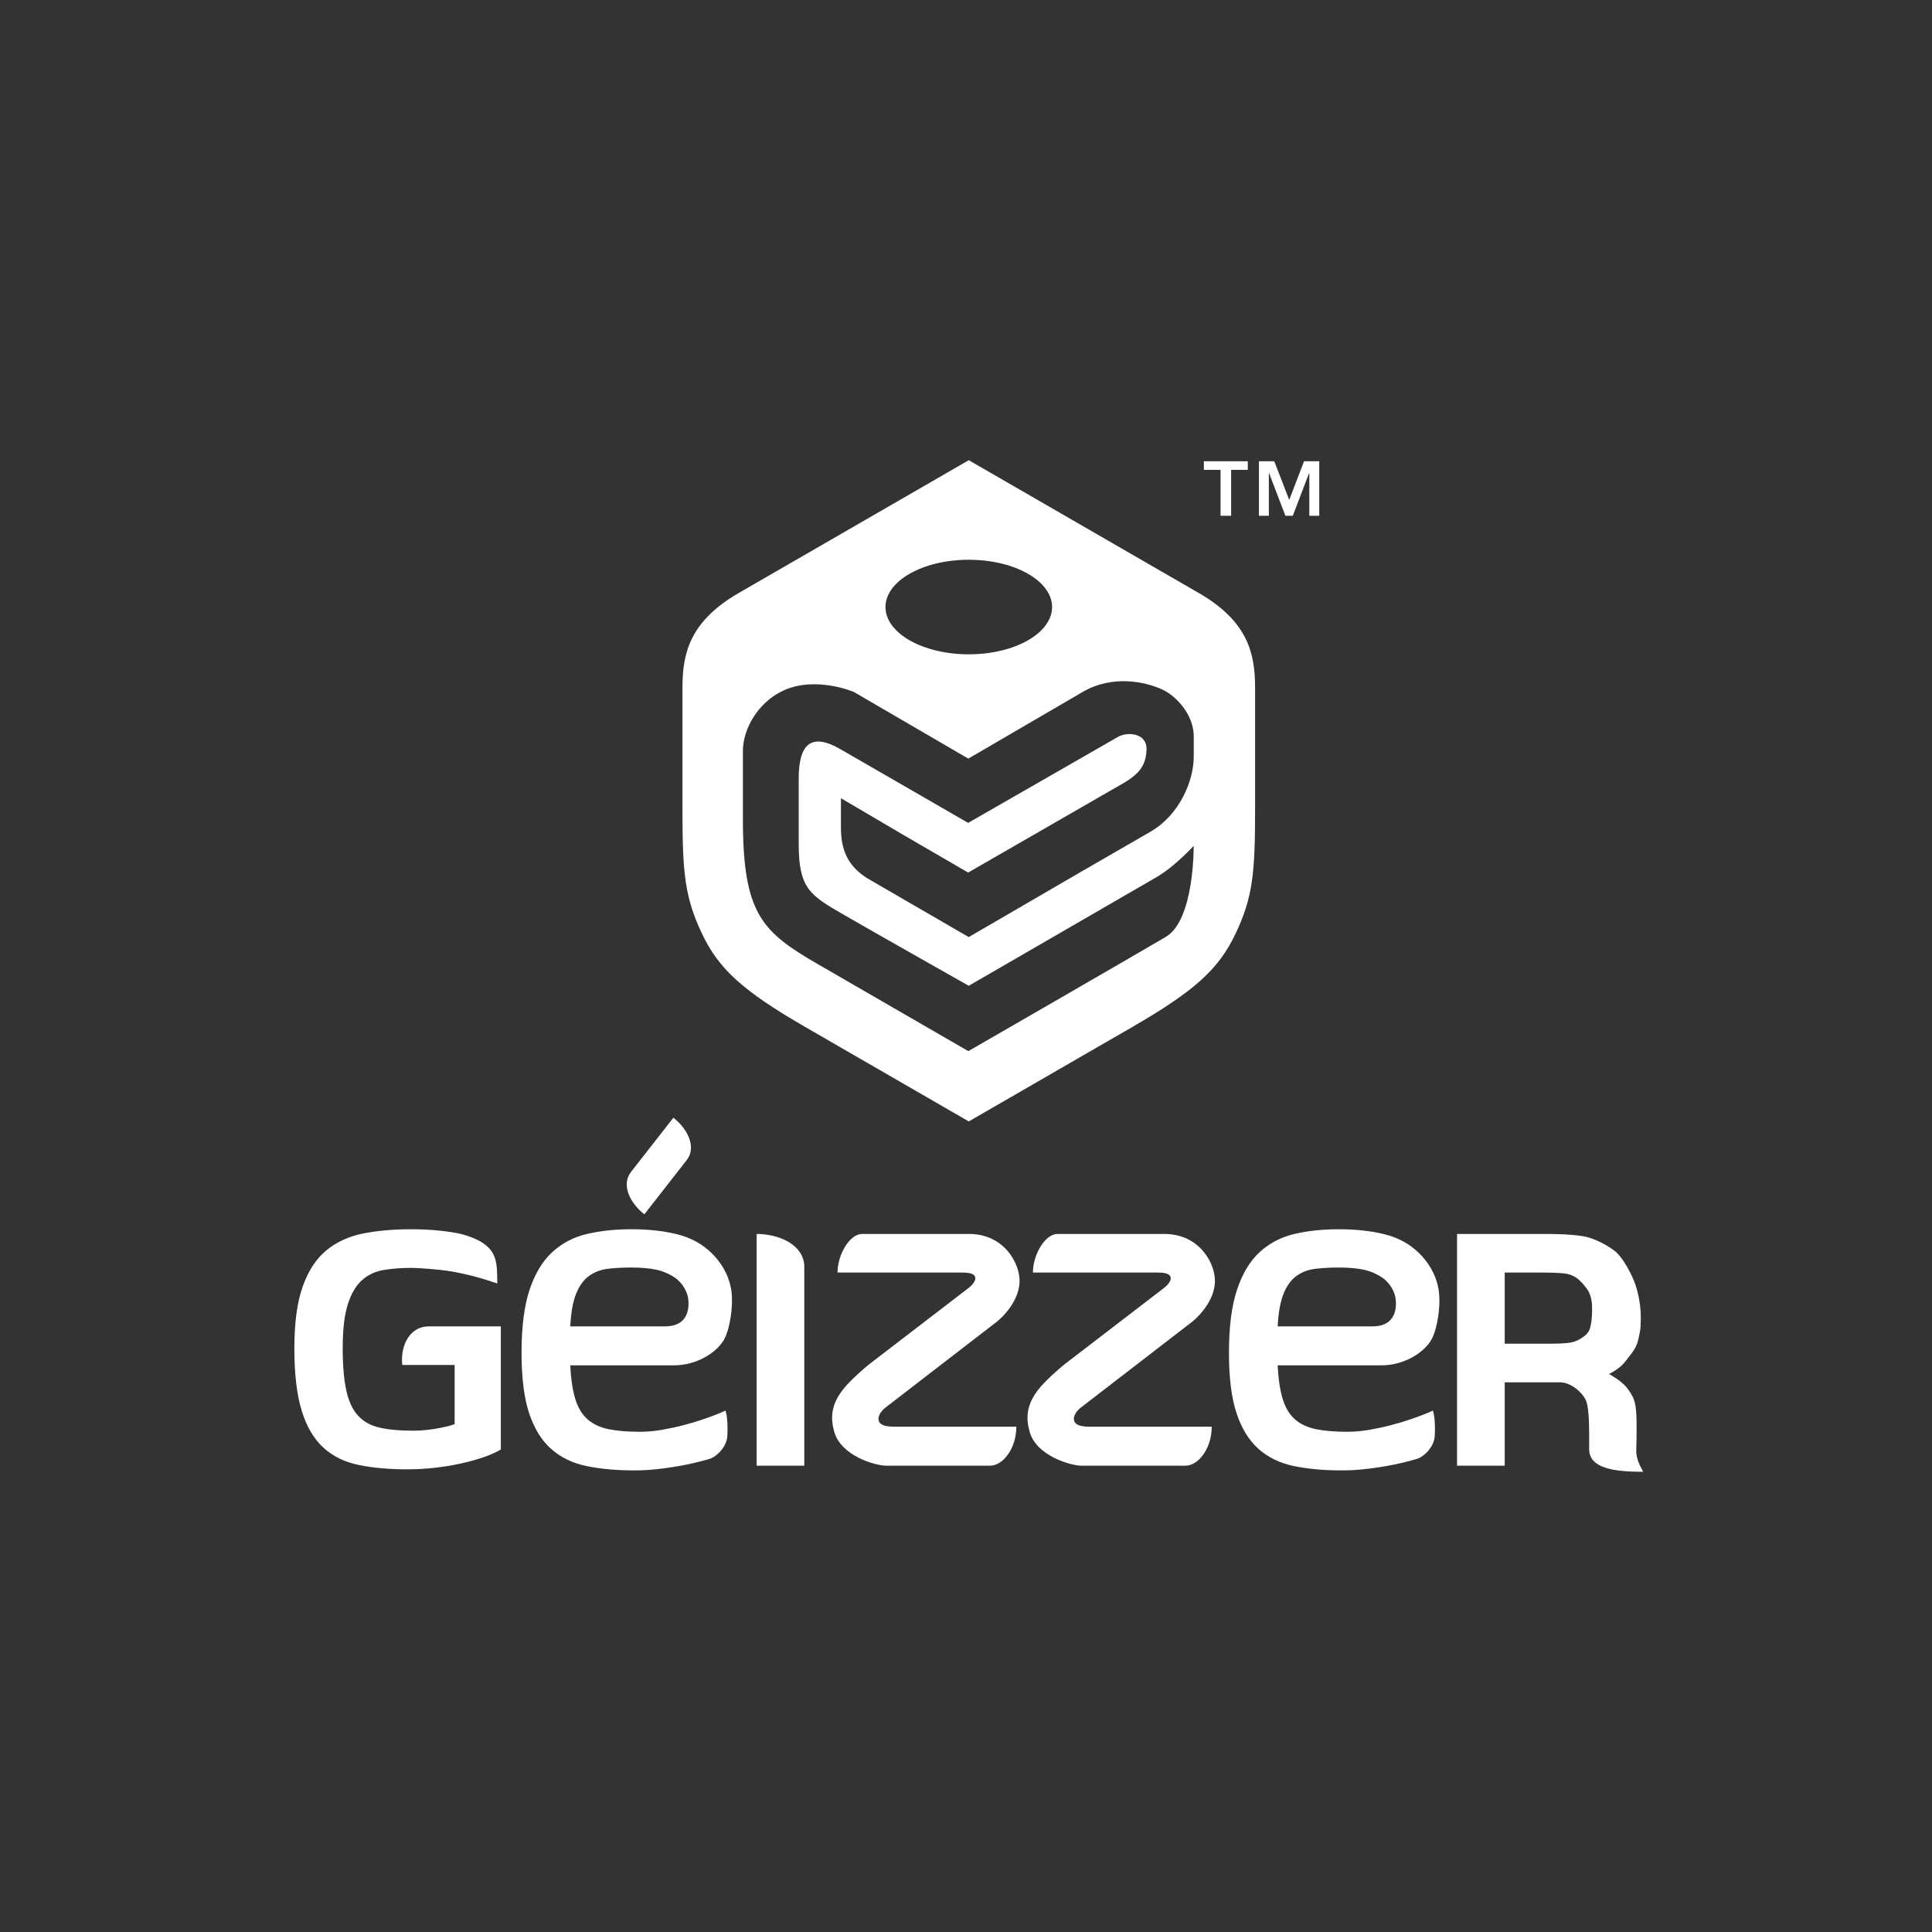 <?xml version="1.0" encoding="utf-8"?>
<!-- Generator: Adobe Illustrator 15.0.2, SVG Export Plug-In . SVG Version: 6.00 Build 0)  -->
<!DOCTYPE svg PUBLIC "-//W3C//DTD SVG 1.1//EN" "http://www.w3.org/Graphics/SVG/1.1/DTD/svg11.dtd">
<svg version="1.1" id="Capa_1" xmlns="http://www.w3.org/2000/svg" xmlns:xlink="http://www.w3.org/1999/xlink" x="0px" y="0px"
	 width="300px" height="300px" viewBox="0 0 300 300" enable-background="new 0 0 300 300" xml:space="preserve">
<rect x="0" y="0" width="300" height="300" fill="#333333" stroke="none"/>
<g>
	<path fill="#FFFFFF" d="M186.138,92.075c-7.665-4.424-35.708-20.615-35.708-20.615s-28.041,16.191-35.709,20.615
		c-7.662,4.426-8.749,9.423-8.749,14.718c0,5.294,0,13.975,0,19.089c0,9.627,0.365,13.439,2.991,19.012
		c2.626,5.574,6.337,8.956,16.193,14.646c9.853,5.691,25.274,14.593,25.274,14.593s15.42-8.901,25.277-14.593
		c9.854-5.689,13.567-9.072,16.193-14.646c2.63-5.573,2.988-9.385,2.988-19.012c0-5.115,0.003-13.795,0.003-19.089
		C194.891,101.499,193.804,96.501,186.138,92.075z M185.365,117.473c0,3.81-2.231,9.094-6.741,11.688
		c-4.507,2.592-10.794,6.231-10.794,6.231l-17.401,10.116l-0.964-0.555c0,0-10.827-6.285-14.48-8.393
		c-3.65-2.106-4.406-5.048-4.406-8.083c0-3.033,0-4.533,0-4.533l10.127,5.953l9.629,5.592l17.495-10.072c0,0,1.466-0.846,4.54-2.618
		c3.071-1.776,5.661-2.821,5.661-6.551c0-2.288-2.707-2.691-4.333-1.88l-23.363,13.407c0,0-15.387-8.875-19.894-11.475
		c-4.513-2.603-6.417-0.705-6.417,4.57v10.195c0,6.959,1.787,7.969,7.136,11.058c5.35,3.088,19.269,10.947,19.269,10.947
		s26.19-15.161,29.104-16.835c2.915-1.678,5.822-4.897,5.822-4.897s0.134,11.505-4.323,14.139
		c-4.46,2.636-30.67,17.743-30.67,17.743s-14.42-8.345-23.22-13.423c-8.796-5.079-11.784-7.809-11.784-22.621
		c0-5.941,0-5.303,0-10.574c0-3.418,2.359-7.572,6.3-9.382c5.012-2.302,10.917,0.22,10.917,0.22l17.786,10.357l17.766-10.357
		c4.701-2.732,9.81-1.531,12.292-0.401c2.402,1.092,4.945,4.103,4.945,7.267V117.473z M163.367,94.262
		c0,4.055-5.792,7.34-12.935,7.34c-7.146,0-12.935-3.286-12.935-7.34c0-4.055,5.788-7.342,12.935-7.342
		C157.575,86.92,163.367,90.207,163.367,94.262z"/>
	<g>
		<path fill="#FFFFFF" d="M70.596,211.953c0,0-4.637,0-8.13,0c-0.334-3.022,1.174-5.995,4.108-5.995c2.931,0,11.195,0,11.195,0
			v19.114c-0.746,0.448-1.67,0.859-2.774,1.234c-1.104,0.371-2.298,0.699-3.586,0.98c-1.292,0.277-2.637,0.495-4.035,0.646
			c-1.402,0.147-2.777,0.224-4.122,0.224c-2.84,0-5.353-0.224-7.541-0.676c-2.185-0.446-4.019-1.345-5.491-2.688
			c-1.479-1.346-2.6-3.254-3.366-5.719c-0.766-2.467-1.147-5.699-1.147-9.697c0-3.961,0.428-7.156,1.288-9.587
			c0.86-2.428,2.074-4.296,3.644-5.604c1.572-1.307,3.466-2.187,5.691-2.637c2.222-0.446,4.714-0.671,7.481-0.671
			c2.616,0,5.028,0.204,7.233,0.616c1.091,0.206,2.747,0.783,3.677,1.354c2.449,1.493,2.493,3.354,2.493,6.448
			c-1.583-0.538-4.343-1.452-7.755-1.971c-1.261-0.19-4.413-0.451-5.534-0.451c-1.533,0-2.951,0.107-4.259,0.312
			c-1.308,0.207-2.439,0.719-3.393,1.54c-0.95,0.821-1.7,2.064-2.242,3.729c-0.542,1.661-0.816,3.951-0.816,6.865
			c0,2.727,0.191,4.932,0.562,6.614c0.375,1.683,0.984,2.981,1.824,3.895c0.84,0.917,1.954,1.536,3.335,1.851
			c1.382,0.317,3.102,0.477,5.156,0.477c1.161,0,2.346-0.101,3.563-0.307c1.211-0.205,2.191-0.438,2.941-0.702V211.953z"/>
		<path fill="#FFFFFF" d="M88.553,212.012c0.11,2.203,0.378,3.979,0.81,5.325c0.428,1.345,1.074,2.382,1.934,3.111
			c0.86,0.726,1.944,1.225,3.252,1.485s2.914,0.392,4.821,0.392c1.121,0,2.271-0.104,3.449-0.308
			c1.174-0.206,2.295-0.448,3.363-0.729c1.064-0.279,2.034-0.569,2.914-0.87c0.876-0.296,2.964-1.052,3.546-1.392
			c0,0,0.452,1.028,0.298,3.961c-0.087,1.638-1.629,3.205-2.75,3.543c-1.124,0.335-2.329,0.635-3.617,0.897
			c-1.292,0.261-2.626,0.477-4.008,0.642c-1.381,0.173-2.73,0.255-4.035,0.255c-2.804,0-5.29-0.225-7.455-0.673
			c-2.171-0.45-4.001-1.337-5.494-2.663c-1.499-1.326-2.636-3.177-3.419-5.551c-0.786-2.372-1.178-5.5-1.178-9.39
			c0-4.033,0.418-7.306,1.262-9.812c0.84-2.499,2.014-4.444,3.53-5.828c1.516-1.382,3.306-2.315,5.38-2.801
			c2.074-0.486,4.363-0.729,6.869-0.729c2.69,0,5.072,0.262,7.146,0.785c2.075,0.523,3.817,1.467,5.24,2.832
			c1.422,1.363,2.66,3.207,3.104,5.61c0.442,2.433-0.167,6.366-1.141,8.002c-1.165,1.962-4.206,3.904-7.752,3.904
			C101.079,212.012,88.553,212.012,88.553,212.012z M103.301,205.958c3.188,0,3.834-2.299,3.553-4.354
			c-0.161-1.201-1.031-2.509-2.024-3.188c-0.816-0.561-1.857-1.035-2.938-1.261c-1.084-0.225-2.375-0.335-3.868-0.335
			c-1.312,0-2.513,0.067-3.617,0.197c-1.104,0.131-2.071,0.494-2.914,1.091c-0.843,0.599-1.516,1.516-2.021,2.747
			c-0.502,1.234-0.81,2.933-0.92,5.103C88.553,205.958,101.207,205.958,103.301,205.958z"/>
		<path fill="#FFFFFF" d="M198.397,212.012c0.11,2.203,0.385,3.979,0.813,5.325c0.429,1.345,1.074,2.382,1.934,3.111
			c0.86,0.726,1.944,1.225,3.252,1.485c1.306,0.261,2.915,0.392,4.821,0.392c1.121,0,2.269-0.104,3.446-0.308
			c1.178-0.206,2.299-0.448,3.362-0.729c1.067-0.279,2.038-0.569,2.918-0.87c0.877-0.296,2.964-1.052,3.546-1.392
			c0,0,0.452,1.028,0.298,3.961c-0.087,1.638-1.629,3.205-2.753,3.543c-1.121,0.335-2.325,0.635-3.617,0.897
			c-1.284,0.261-2.623,0.477-4.005,0.642c-1.385,0.173-2.729,0.255-4.035,0.255c-2.804,0-5.289-0.225-7.457-0.673
			c-2.168-0.45-4.002-1.337-5.494-2.663s-2.637-3.177-3.419-5.551c-0.786-2.372-1.175-5.5-1.175-9.39
			c0-4.033,0.418-7.306,1.262-9.812c0.84-2.499,2.014-4.444,3.529-5.828c1.516-1.382,3.306-2.315,5.384-2.801
			c2.071-0.486,4.359-0.729,6.865-0.729c2.69,0,5.072,0.262,7.146,0.785s3.821,1.467,5.243,2.832
			c1.418,1.363,2.656,3.207,3.098,5.61c0.445,2.433-0.164,6.366-1.138,8.002c-1.164,1.962-4.209,3.904-7.752,3.904
			S198.397,212.012,198.397,212.012z M213.146,205.958c3.191,0,3.837-2.299,3.556-4.354c-0.163-1.201-1.033-2.509-2.023-3.188
			c-0.816-0.561-1.854-1.035-2.938-1.261c-1.084-0.225-2.376-0.335-3.868-0.335c-1.308,0-2.516,0.067-3.616,0.197
			c-1.102,0.131-2.075,0.494-2.915,1.091c-0.839,0.599-1.512,1.516-2.017,2.747c-0.506,1.234-0.816,2.933-0.927,5.103
			C198.397,205.958,211.054,205.958,213.146,205.958z"/>
		<path fill="#FFFFFF" d="M117.49,227.593c0,0,0-32.593,0-35.985c3.617,0,7.401,1.771,7.401,5.112c0,3.34,0,30.873,0,30.873H117.49z
			"/>
		<path fill="#FFFFFF" d="M226.25,227.593v-35.985h13.403c2.653,0,4.34,0.067,6.133,0.347c1.797,0.279,3.814,1.434,4.895,2.255
			c1.088,0.821,2.102,2.621,2.808,4.127c0.676,1.432,1.295,3.806,1.295,6.273c0,1.982-0.141,2.178-0.419,3.505
			c-0.28,1.328-1.268,2.327-1.92,3.207c-0.589,0.791-1.382,1.371-2.285,1.87c-0.097,0.057-0.197,0.112-0.298,0.167
			c2.158,1.274,2.771,1.919,3.617,3.449c0.655,1.183,0.652,3.129,0.652,5.253c0,0.92-0.023,2.121-0.054,3.186
			c-0.037,1.405,0.77,2.675,1.077,3.294c-4.667,0-8.388-0.582-8.388-3.515c0-0.716,0-1.52,0-2.339c0-2.548-0.157-4.523-0.532-5.293
			c-0.686-1.414-2.485-2.747-3.958-2.747c-1.472,0-8.625,0-8.625,0v12.946H226.25z M247.218,202.985c0-1.267-0.364-2.28-0.826-2.89
			c-0.418-0.549-0.987-1.263-1.692-1.732c-0.499-0.335-1.142-0.571-1.961-0.649c-0.823-0.072-1.813-0.11-2.971-0.11h-6.116v11.044
			h7.229c1.161,0,1.717-0.036,2.54-0.11c0.823-0.077,1.469-0.328,1.983-0.649c0.767-0.475,1.252-0.886,1.476-1.594
			c0.225-0.711,0.338-1.701,0.338-2.973V202.985z"/>
		<path fill="#FFFFFF" d="M142.724,221.539c0,0-1.592,0-2.974,0c-1.378,0-3.346,0.11-3.339-1.255
			c0.007-0.871,1.014-1.663,1.014-1.663l17.415-13.426c0,0,3.255-2.554,3.473-5.986c0.178-2.857-2.306-7.602-7.836-7.602
			c-1.867,0-11.466,0-16.604,0c-1.951,0-3.821,3.221-3.821,5.996c2.352,0,18.92,0,19.352,0c1.104,0,1.84,0.167,2.004,0.655
			c0.277,0.835-1.074,1.787-1.074,1.787l-15.24,11.7c0,0-1.696,1.312-3.386,3.085c-2.954,3.098-2.69,5.533-2.185,7.438
			c1.027,3.836,6.467,5.323,8.066,5.323c1.596,0,2.453,0,2.453,0s11.673,0,13.694,0c2.021,0,4.079-2.694,4.079-6.054
			C154.561,221.539,142.724,221.539,142.724,221.539z"/>
		<path fill="#FFFFFF" d="M173.066,221.539c0,0-1.593,0-2.975,0c-1.378,0-3.349,0.11-3.339-1.255
			c0.007-0.871,1.014-1.663,1.014-1.663l17.415-13.426c0,0,3.255-2.554,3.469-5.986c0.181-2.857-2.302-7.602-7.832-7.602
			c-1.867,0-11.466,0-16.604,0c-1.951,0-3.821,3.221-3.821,5.996c2.349,0,18.92,0,19.349,0c1.107,0,1.847,0.167,2.008,0.655
			c0.277,0.835-1.071,1.787-1.071,1.787l-15.243,11.7c0,0-1.696,1.312-3.386,3.085c-2.958,3.098-2.69,5.533-2.185,7.438
			c1.027,3.836,6.467,5.323,8.066,5.323c1.596,0,2.452,0,2.452,0s11.674,0,13.694,0s4.078-2.694,4.078-6.054
			C184.9,221.539,173.066,221.539,173.066,221.539z"/>
		<path fill="#FFFFFF" d="M104.562,173.558l-6.581,8.421c-1.572,2.022-0.117,4.878,2.074,6.58l6.581-8.422
			C108.209,178.114,106.75,175.261,104.562,173.558z"/>
	</g>
	<g>
		<g>
			<path fill="#FFFFFF" d="M193.76,72.961h-2.59v7.129h-1.643v-7.129h-2.59v-1.335h6.822V72.961z M200.19,77.625l2.302-6h2.362
				v8.465h-1.543v-6.616h-0.04l-2.525,6.616h-1.151l-2.529-6.616h-0.04v6.616h-1.539v-8.465h2.382L200.19,77.625z"/>
		</g>
	</g>
</g>
</svg>
